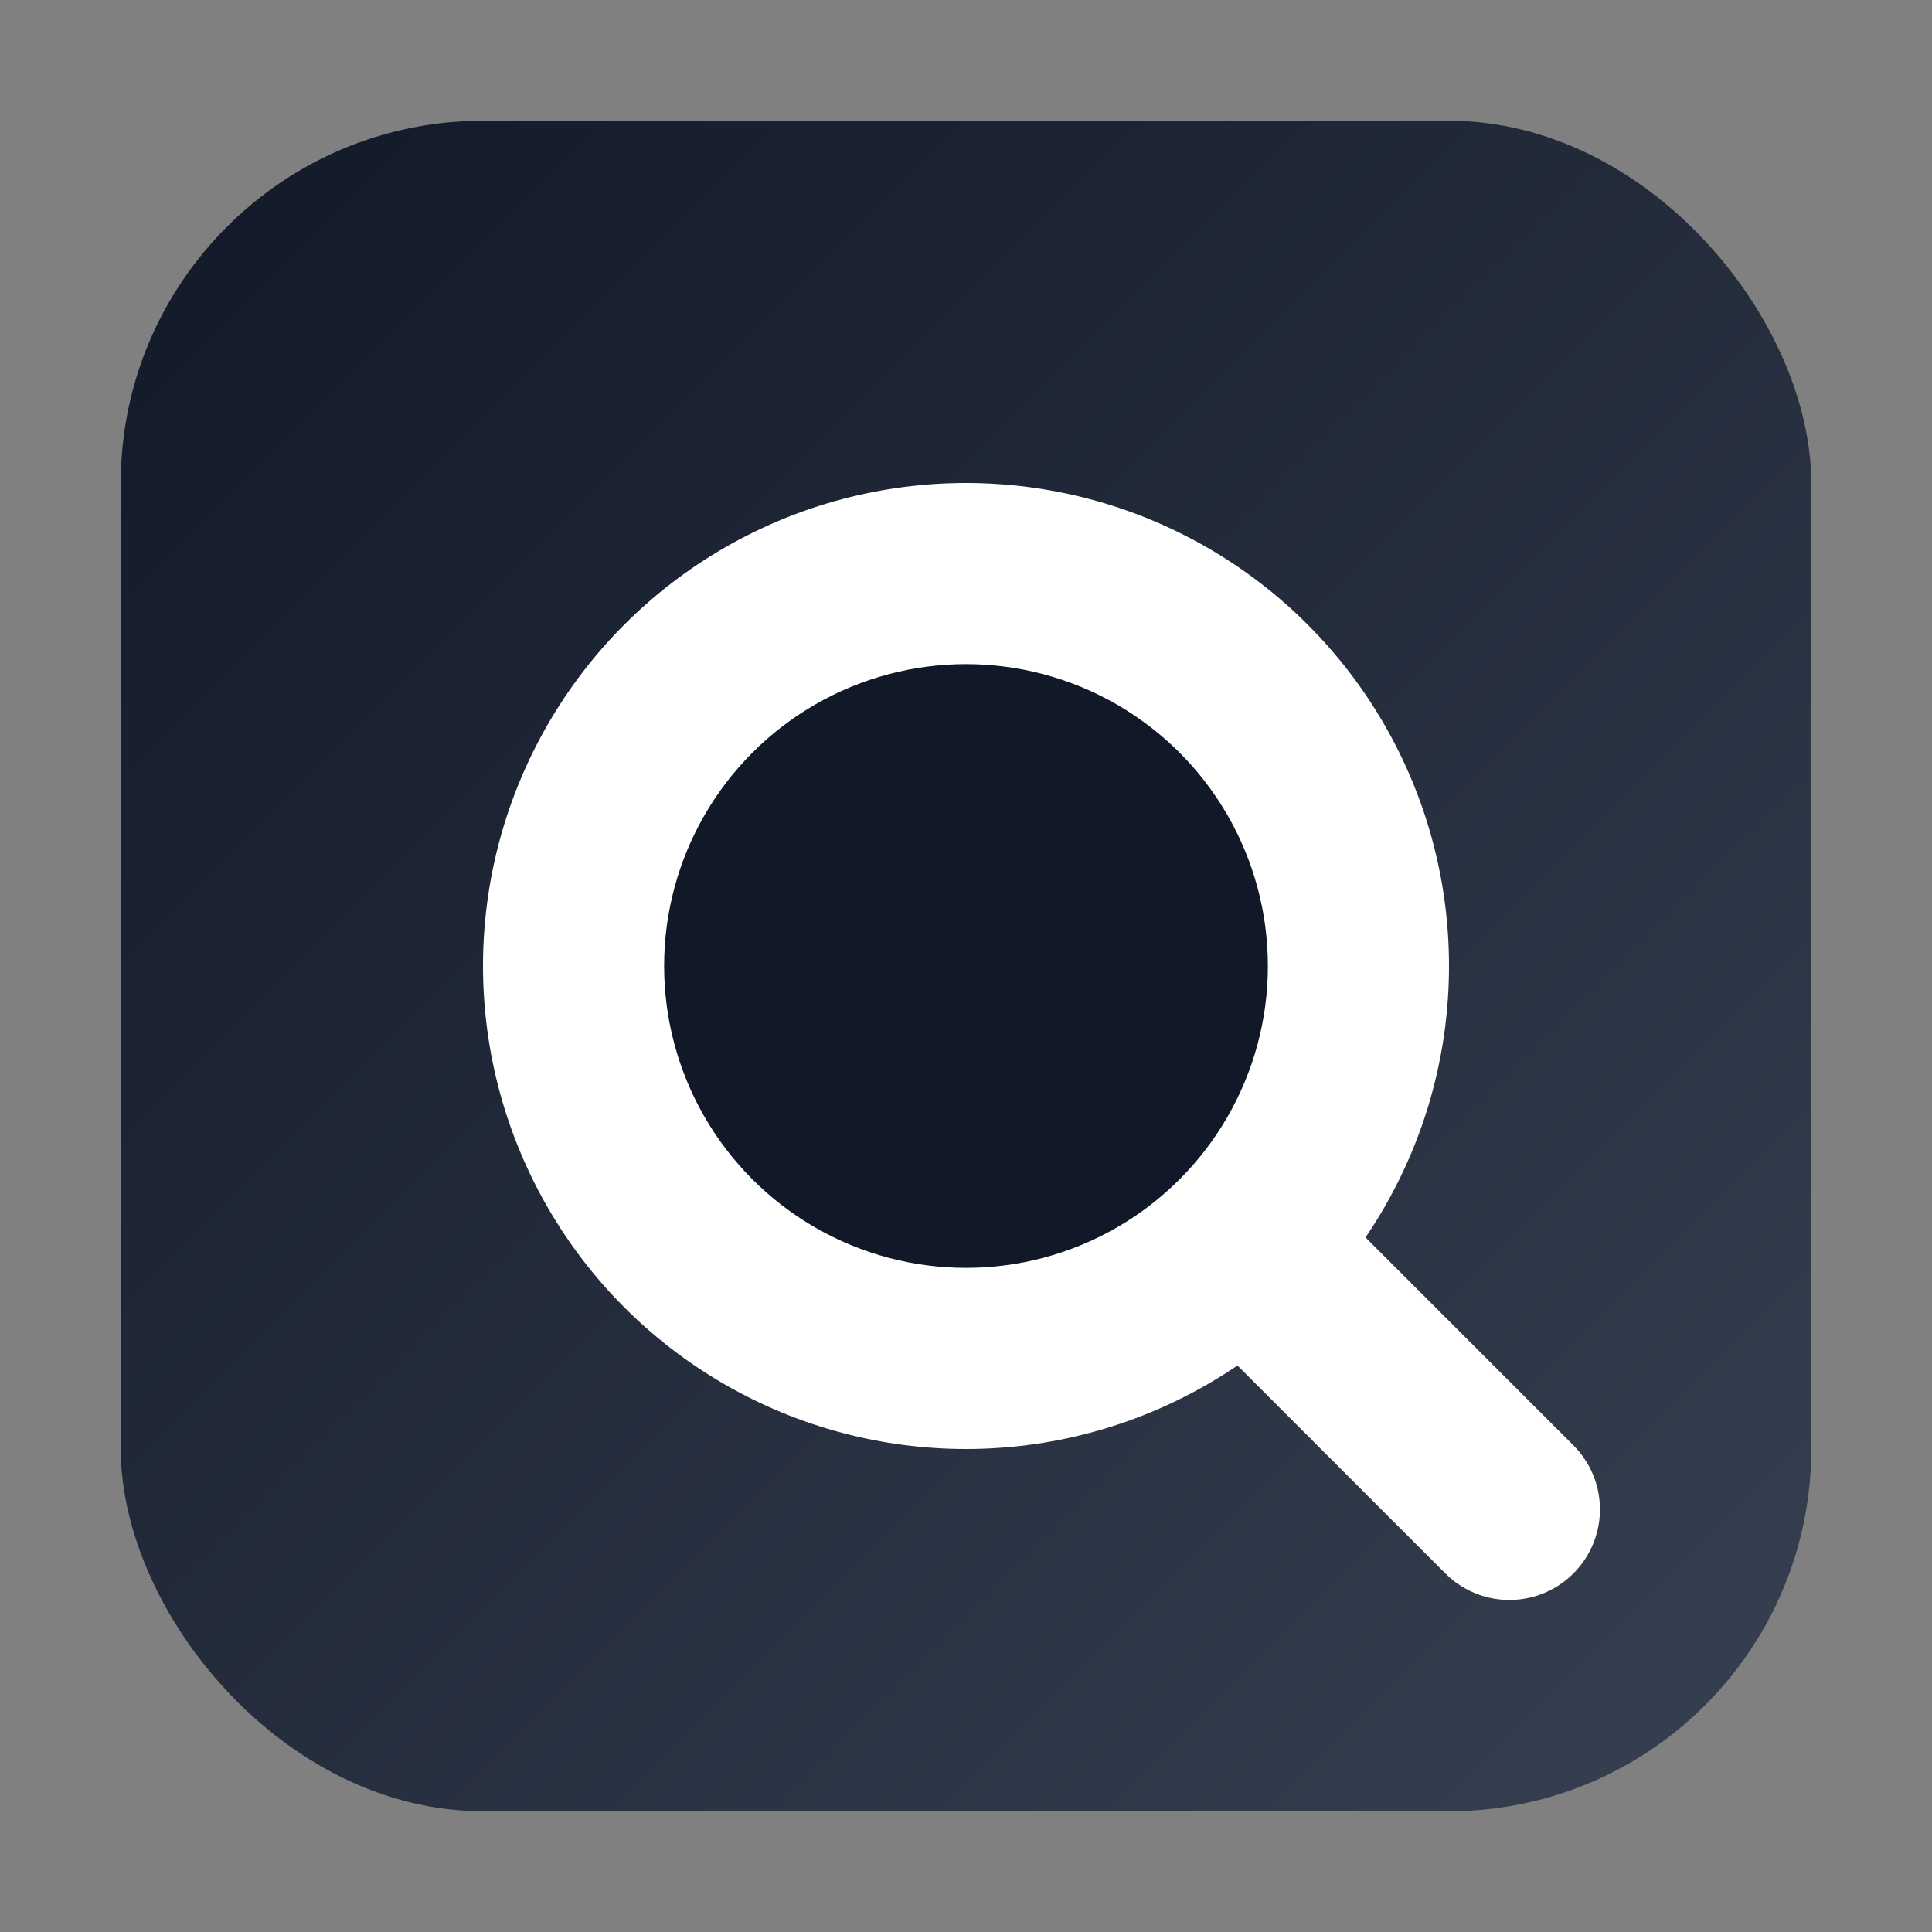 <!--?xml version="1.0" encoding="UTF-8"?-->
<svg width="64" height="64" viewBox="0 0 64 64" xmlns="http://www.w3.org/2000/svg">
  <rect x="0" y="0" width="64" height="64" fill="#808080" stroke="none"/>
  <defs>
    <linearGradient id="g" x1="0" y1="0" x2="1" y2="1">
      <stop stop-color="#111827" offset="0"></stop>
      <stop stop-color="#374151" offset="1"></stop>
    </linearGradient>
  </defs>
  <rect x="4" y="4" width="56" height="56" rx="12" fill="url(#g)"></rect>
  <!-- Q (quick) -->
  <circle cx="32" cy="32" r="16" fill="#ffffff"></circle>
  <circle cx="32" cy="32" r="10" fill="#111827"></circle>
  <path d="M42 42 L50 50" stroke="#ffffff" stroke-width="6" stroke-linecap="round"></path>
</svg>
